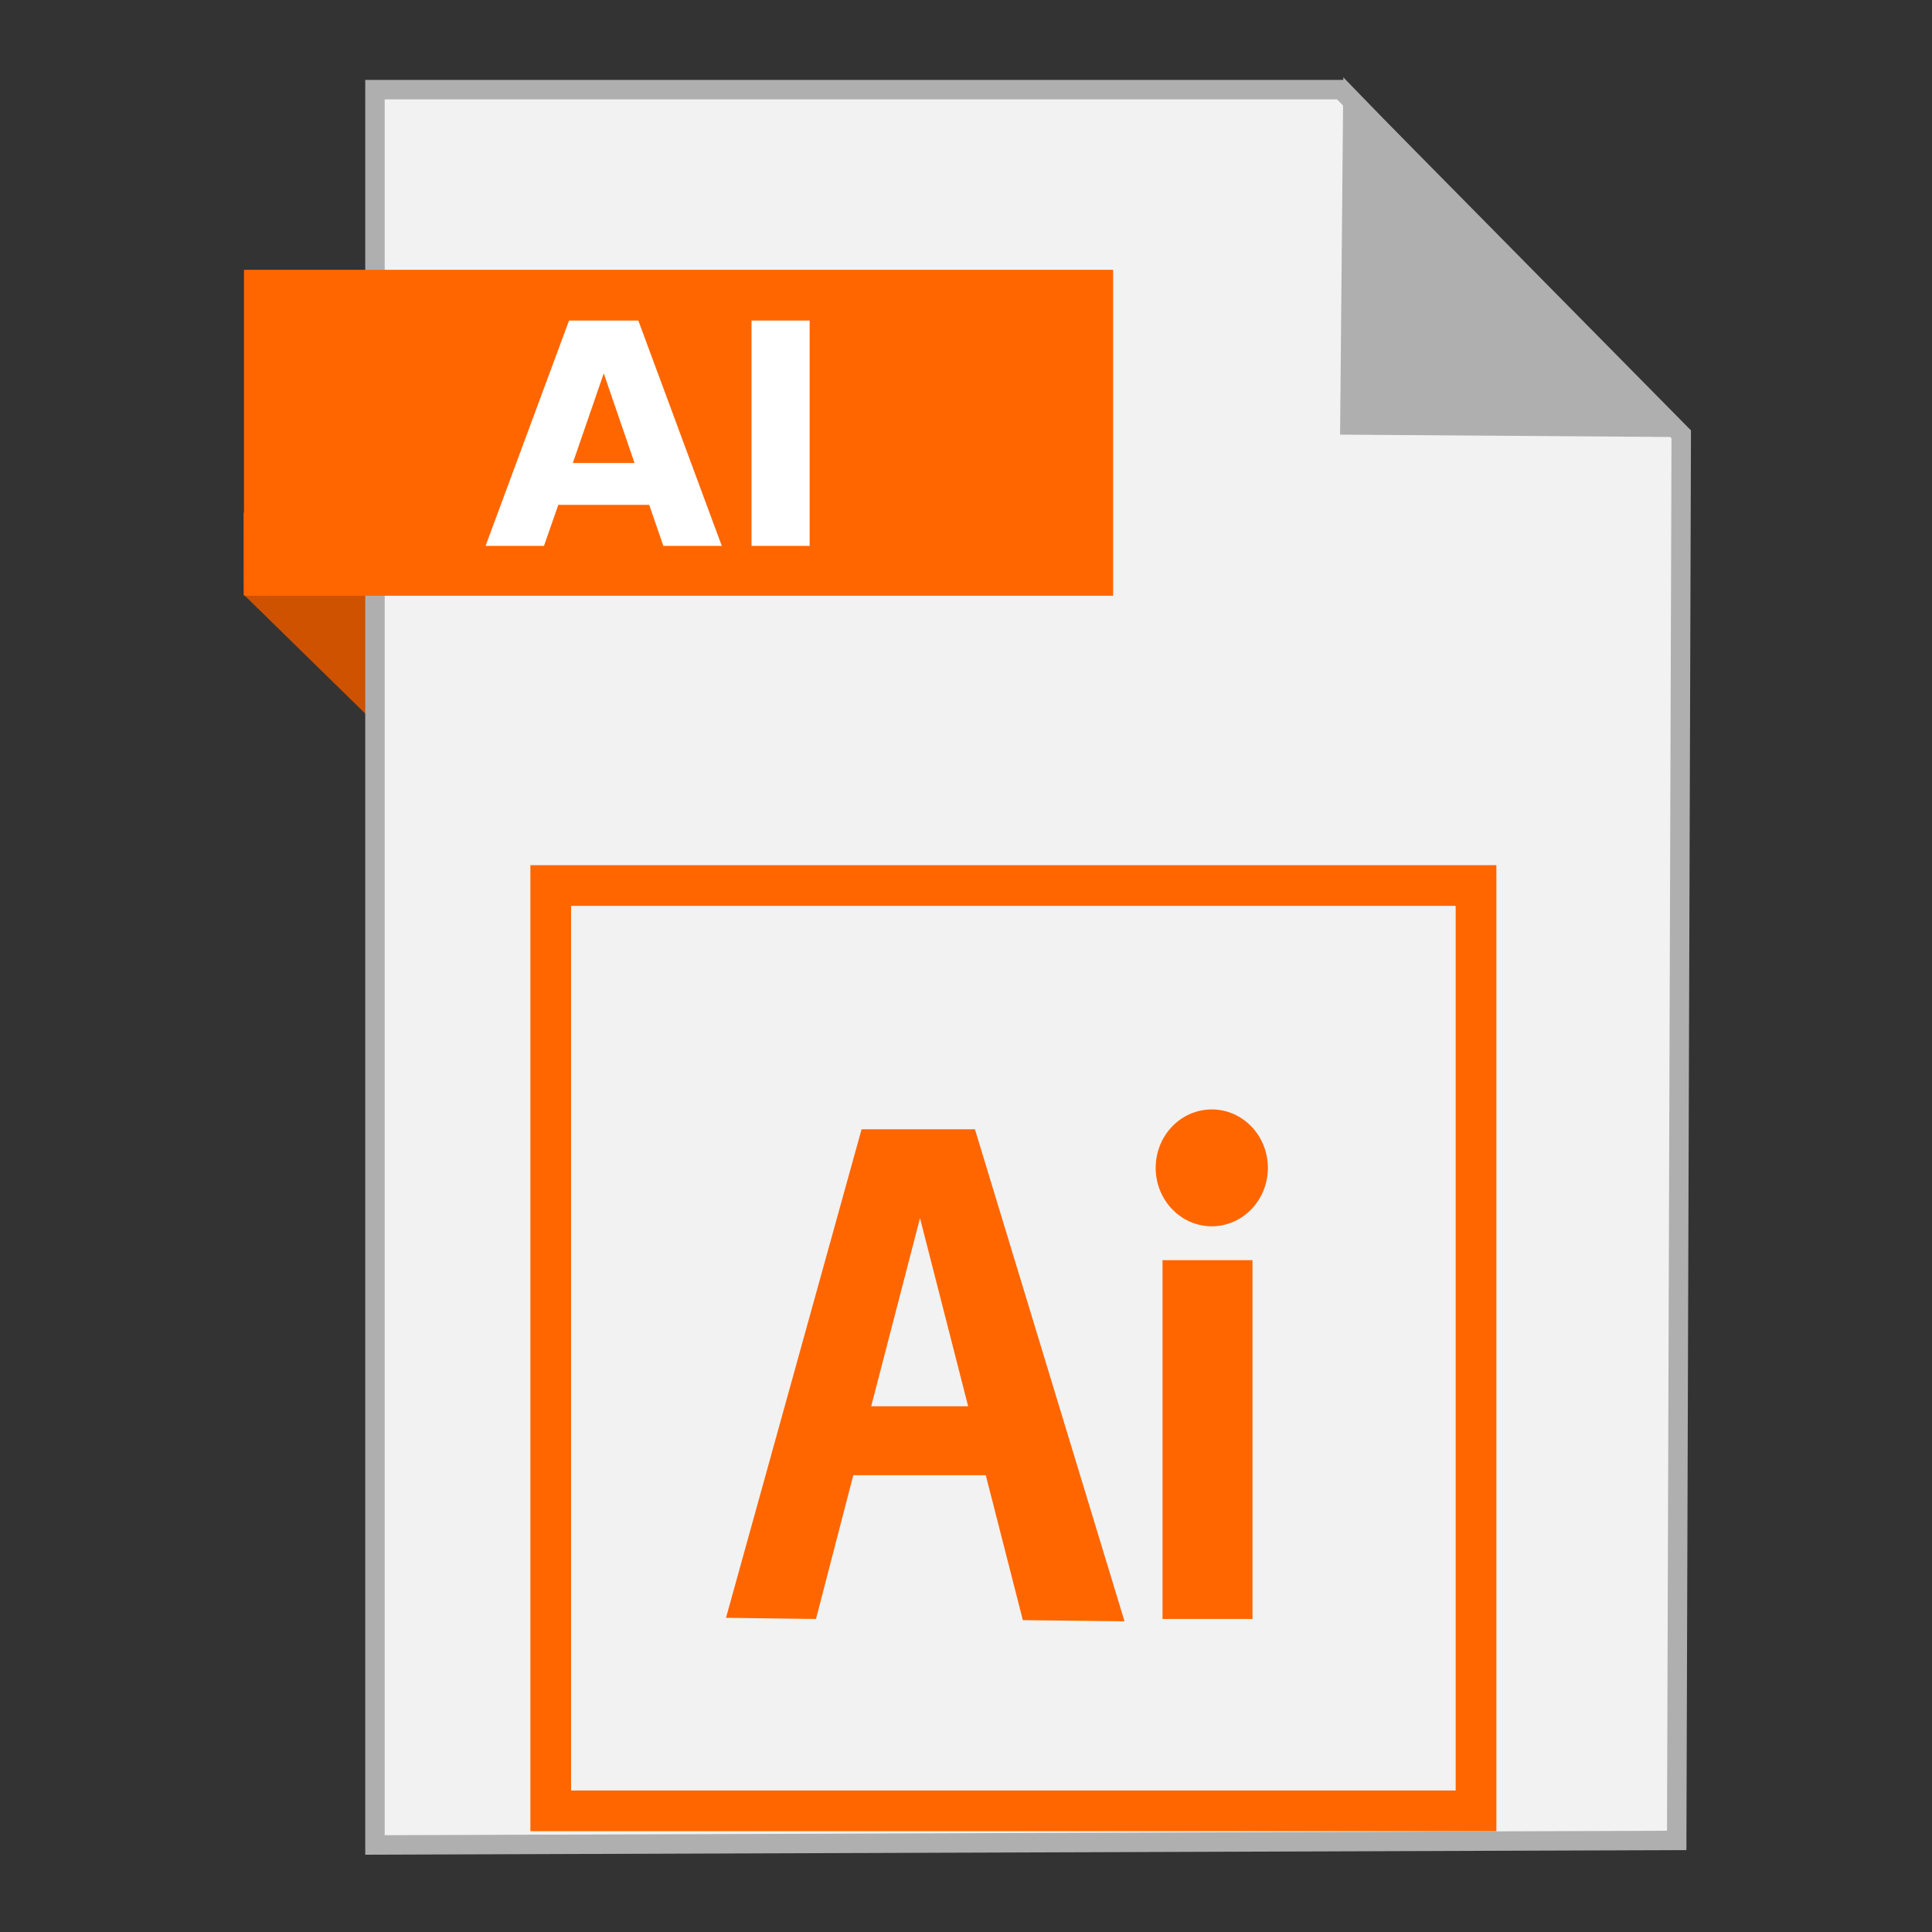 <?xml version="1.0" encoding="UTF-8" standalone="no"?>
<!-- Created with Inkscape (http://www.inkscape.org/) -->

<svg
   xmlns:dc="http://purl.org/dc/elements/1.1/"
   xmlns:cc="http://creativecommons.org/ns#"
   xmlns:rdf="http://www.w3.org/1999/02/22-rdf-syntax-ns#"
   xmlns:svg="http://www.w3.org/2000/svg"
   xmlns="http://www.w3.org/2000/svg"
   xmlns:sodipodi="http://sodipodi.sourceforge.net/DTD/sodipodi-0.dtd"
   xmlns:inkscape="http://www.inkscape.org/namespaces/inkscape"
   width="500"
   height="500"
   id="svg2"
   version="1.1"
   inkscape:version="0.91 r13725"
   sodipodi:docname="application-illustrator.svg">
  <rect width="100%" height="100%" fill="#333333" stroke="none"/>
  <defs
     id="defs4" />
  <sodipodi:namedview
     id="base"
     pagecolor="#ffffff"
     bordercolor="#666666"
     borderopacity="1.0"
     inkscape:pageopacity="0.0"
     inkscape:pageshadow="2"
     inkscape:zoom="0.60666664"
     inkscape:cx="825.21492"
     inkscape:cy="248.17401"
     inkscape:document-units="px"
     inkscape:current-layer="layer1"
     showgrid="false"
     inkscape:window-width="1366"
     inkscape:window-height="715"
     inkscape:window-x="0"
     inkscape:window-y="24"
     inkscape:window-maximized="1" />
  <g
     inkscape:label="Layer 1"
     inkscape:groupmode="layer"
     id="layer1"
     transform="translate(0,-552.362)">
    <g
       id="g4173">
      <path
         sodipodi:nodetypes="ccccc"
         inkscape:connector-curvature="0"
         id="path4230"
         d="M 63.039,706.212 116.261,758.311 114.601,685.269 63,685.024 Z"
         style="fill:#ce5200;fill-opacity:1;fill-rule:evenodd;stroke:none;stroke-width:1px;stroke-linecap:butt;stroke-linejoin:miter;stroke-opacity:1" />
      <path
         inkscape:connector-curvature="0"
         id="path3364"
         d="m 97.041,1029.836 336.888,-1.174 1.174,-363.886 -88.037,-89.211 -250.025,0 z"
         style="fill:#f2f2f2;fill-rule:evenodd;stroke:#afafaf;stroke-width:5.035;stroke-linecap:butt;stroke-linejoin:miter;stroke-miterlimit:4;stroke-dasharray:none;stroke-opacity:1" />
      <path
         sodipodi:nodetypes="cccc"
         inkscape:connector-curvature="0"
         id="path4166"
         d="m 431.519,662.931 -82.164,-0.587 0.759,-83.804 z"
         style="fill:#afafaf;fill-opacity:1;fill-rule:evenodd;stroke:#afafaf;stroke-width:5.035;stroke-linecap:butt;stroke-linejoin:miter;stroke-miterlimit:4;stroke-dasharray:none;stroke-opacity:1" />
      <rect
         y="622.187"
         x="63.14"
         height="84.351"
         width="224.936"
         id="rect4228"
         style="fill:#ff6600;fill-opacity:1;stroke:none;stroke-width:5;stroke-miterlimit:4;stroke-dasharray:none;stroke-opacity:1" />
      <path
         inkscape:connector-curvature="0"
         id="rect3376"
         d="m 137.262,776.268 0,5.266 0,244.734 250,0 0,-250 -250,0 z m 10.533,10.533 228.934,0 0,228.934 -228.934,0 0,-228.934 z"
         style="color:#000000;font-style:normal;font-variant:normal;font-weight:normal;font-stretch:normal;font-size:medium;line-height:normal;font-family:sans-serif;text-indent:0;text-align:start;text-decoration:none;text-decoration-line:none;text-decoration-style:solid;text-decoration-color:#000000;letter-spacing:normal;word-spacing:normal;text-transform:none;direction:ltr;block-progression:tb;writing-mode:lr-tb;baseline-shift:baseline;text-anchor:start;white-space:normal;clip-rule:nonzero;display:inline;overflow:visible;visibility:visible;opacity:1;isolation:auto;mix-blend-mode:normal;color-interpolation:sRGB;color-interpolation-filters:linearRGB;solid-color:#000000;solid-opacity:1;fill:#ff6600;fill-opacity:1;fill-rule:nonzero;stroke:none;stroke-width:10.533;stroke-linecap:butt;stroke-linejoin:miter;stroke-miterlimit:4;stroke-dasharray:none;stroke-dashoffset:0;stroke-opacity:1;color-rendering:auto;image-rendering:auto;shape-rendering:auto;text-rendering:auto;enable-background:accumulate" />
      <path
         inkscape:connector-curvature="0"
         id="path4178"
         d="m 187.89,971.047 23.289,0.303 26.919,-103.743 26.616,104.045 26.314,0.302 -38.714,-127.334 -29.338,0 z"
         style="fill:#ff6600;fill-opacity:1;fill-rule:evenodd;stroke:none;stroke-width:1px;stroke-linecap:butt;stroke-linejoin:miter;stroke-opacity:1" />
      <rect
         y="916.302"
         x="215.414"
         height="17.845"
         width="45.973"
         id="rect4180"
         style="fill:#ff6600;fill-opacity:1;stroke:none;stroke-width:15;stroke-linecap:butt;stroke-linejoin:miter;stroke-miterlimit:4;stroke-dasharray:none;stroke-opacity:1" />
      <rect
         transform="matrix(0,1,-1,0,0,0)"
         y="-324.147"
         x="878.495"
         height="23.289"
         width="92.854"
         id="rect4180-1"
         style="fill:#ff6600;fill-opacity:1;stroke:none;stroke-width:15;stroke-linecap:butt;stroke-linejoin:miter;stroke-miterlimit:4;stroke-dasharray:none;stroke-opacity:1" />
      <ellipse
         ry="15.123"
         rx="14.518"
         cy="854.601"
         cx="313.607"
         id="path4197"
         style="fill:#ff6600;fill-opacity:1;stroke:none;stroke-width:15;stroke-linecap:butt;stroke-linejoin:miter;stroke-miterlimit:4;stroke-dasharray:none;stroke-opacity:1" />
      <g
         id="flowRoot4147"
         style="font-style:normal;font-weight:normal;font-size:40px;line-height:125%;font-family:sans-serif;letter-spacing:0px;word-spacing:0px;fill:#000000;fill-opacity:1;stroke:none;stroke-width:1px;stroke-linecap:butt;stroke-linejoin:miter;stroke-opacity:1"
         transform="translate(18.132,534.23)">
        <path
           id="path4156"
           style="font-style:normal;font-variant:normal;font-weight:bold;font-stretch:normal;font-size:80px;font-family:sans-serif;-inkscape-font-specification:'sans-serif Bold';fill:#ffffff"
           d="m 149.877,148.785 -23.516,0 -3.711,10.625 -15.117,0 21.602,-58.32 17.93,0 21.602,58.32 -15.117,0 -3.672,-10.625 z m -19.766,-10.82 15.977,0 -7.969,-23.203 -8.008,23.203 z"
           inkscape:connector-curvature="0" />
        <path
           id="path4158"
           style="font-style:normal;font-variant:normal;font-weight:bold;font-stretch:normal;font-size:80px;font-family:sans-serif;-inkscape-font-specification:'sans-serif Bold';fill:#ffffff"
           d="m 176.361,101.09 15.039,0 0,58.32 -15.039,0 0,-58.32 z"
           inkscape:connector-curvature="0" />
      </g>
    </g>
  </g>
</svg>
